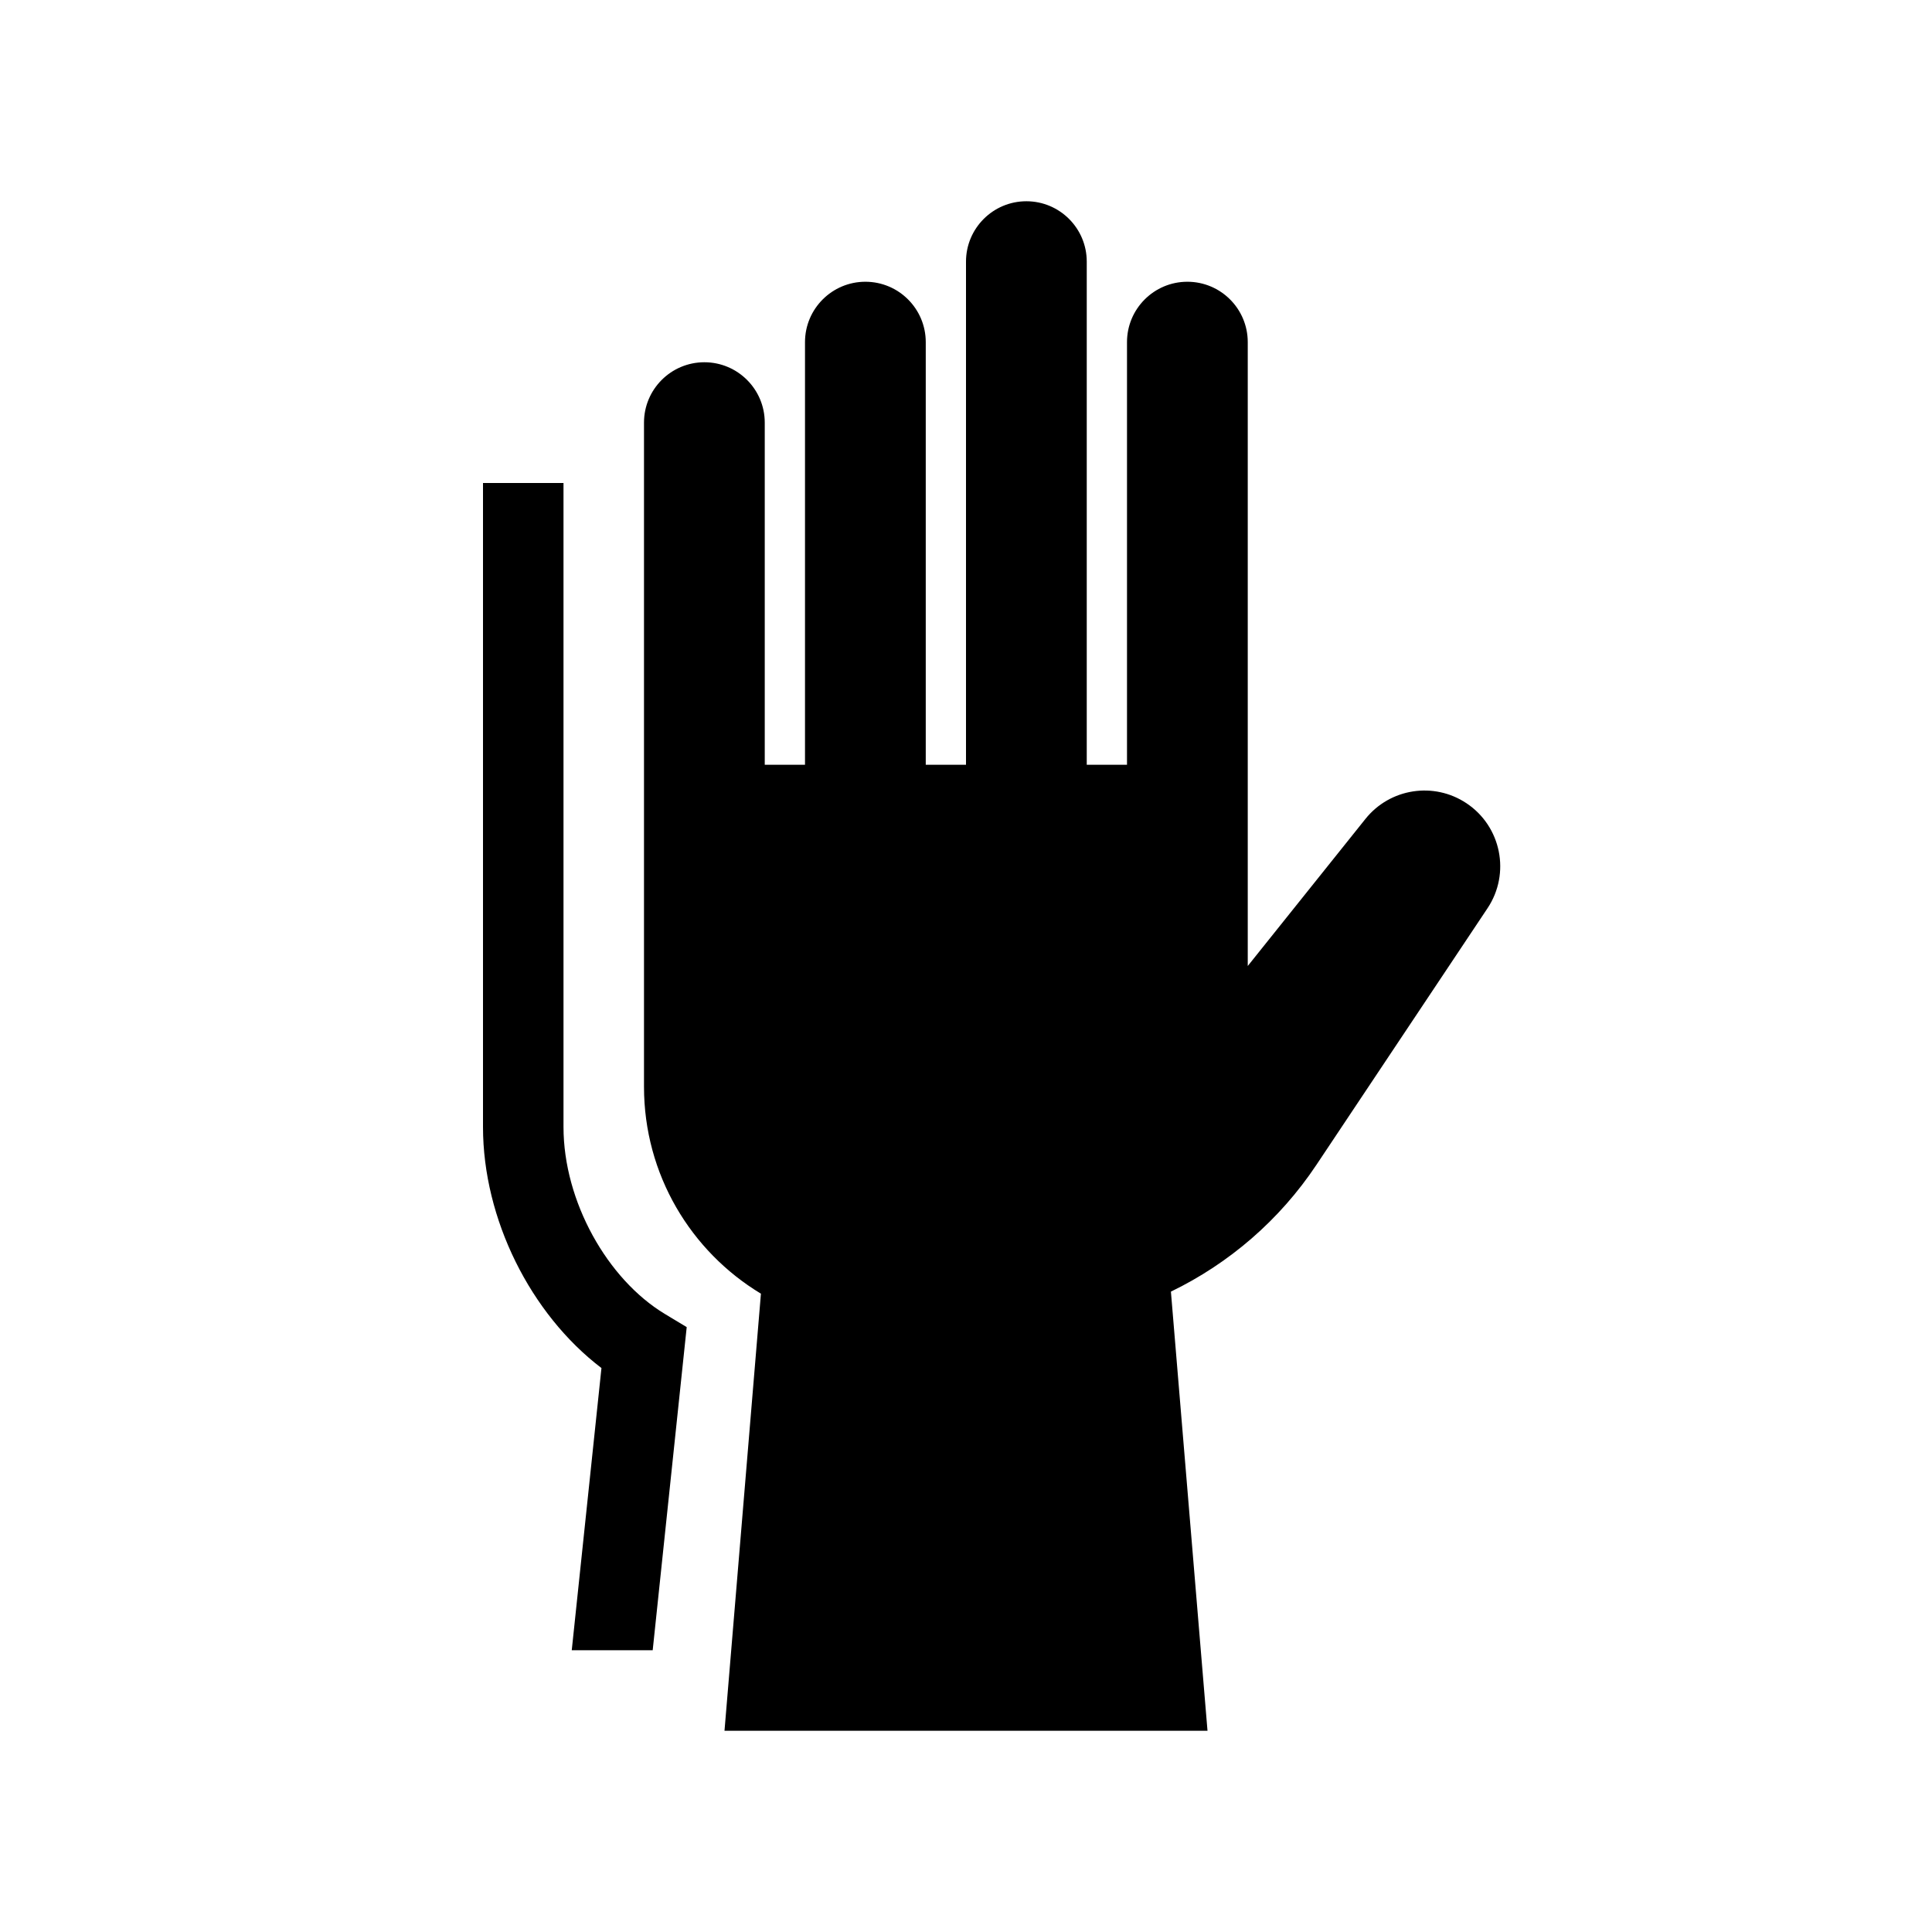 <svg width="48" height="48" viewBox="0 0 48 48" fill="none" xmlns="http://www.w3.org/2000/svg">
<rect width="48" height="48" fill="none"/>
<path fill-rule="evenodd" clip-rule="evenodd" d="M24 6.5C24 5.672 24.672 5 25.5 5C26.328 5 27 5.672 27 6.5V19H28V8.5C28 7.672 28.672 7 29.5 7C30.328 7 31 7.672 31 8.5V19V24L33.923 20.347C34.532 19.585 35.623 19.415 36.435 19.957C37.299 20.533 37.533 21.701 36.957 22.565L32.707 28.939C31.791 30.314 30.535 31.391 29.091 32.09L30 43H18L18.905 32.141C17.164 31.091 16 29.181 16 27V19V10.5C16 9.672 16.672 9 17.5 9C18.328 9 19 9.672 19 10.5V19H20V8.5C20 7.672 20.672 7 21.5 7C22.328 7 23 7.672 23 8.5V19H24V6.5ZM12 12H14V28C14 29.85 15.092 31.784 16.517 32.644L17.061 32.972L16.216 41H14.205L14.943 33.989C13.181 32.647 12 30.286 12 28V12Z" fill="currentColor"/>
</svg>
